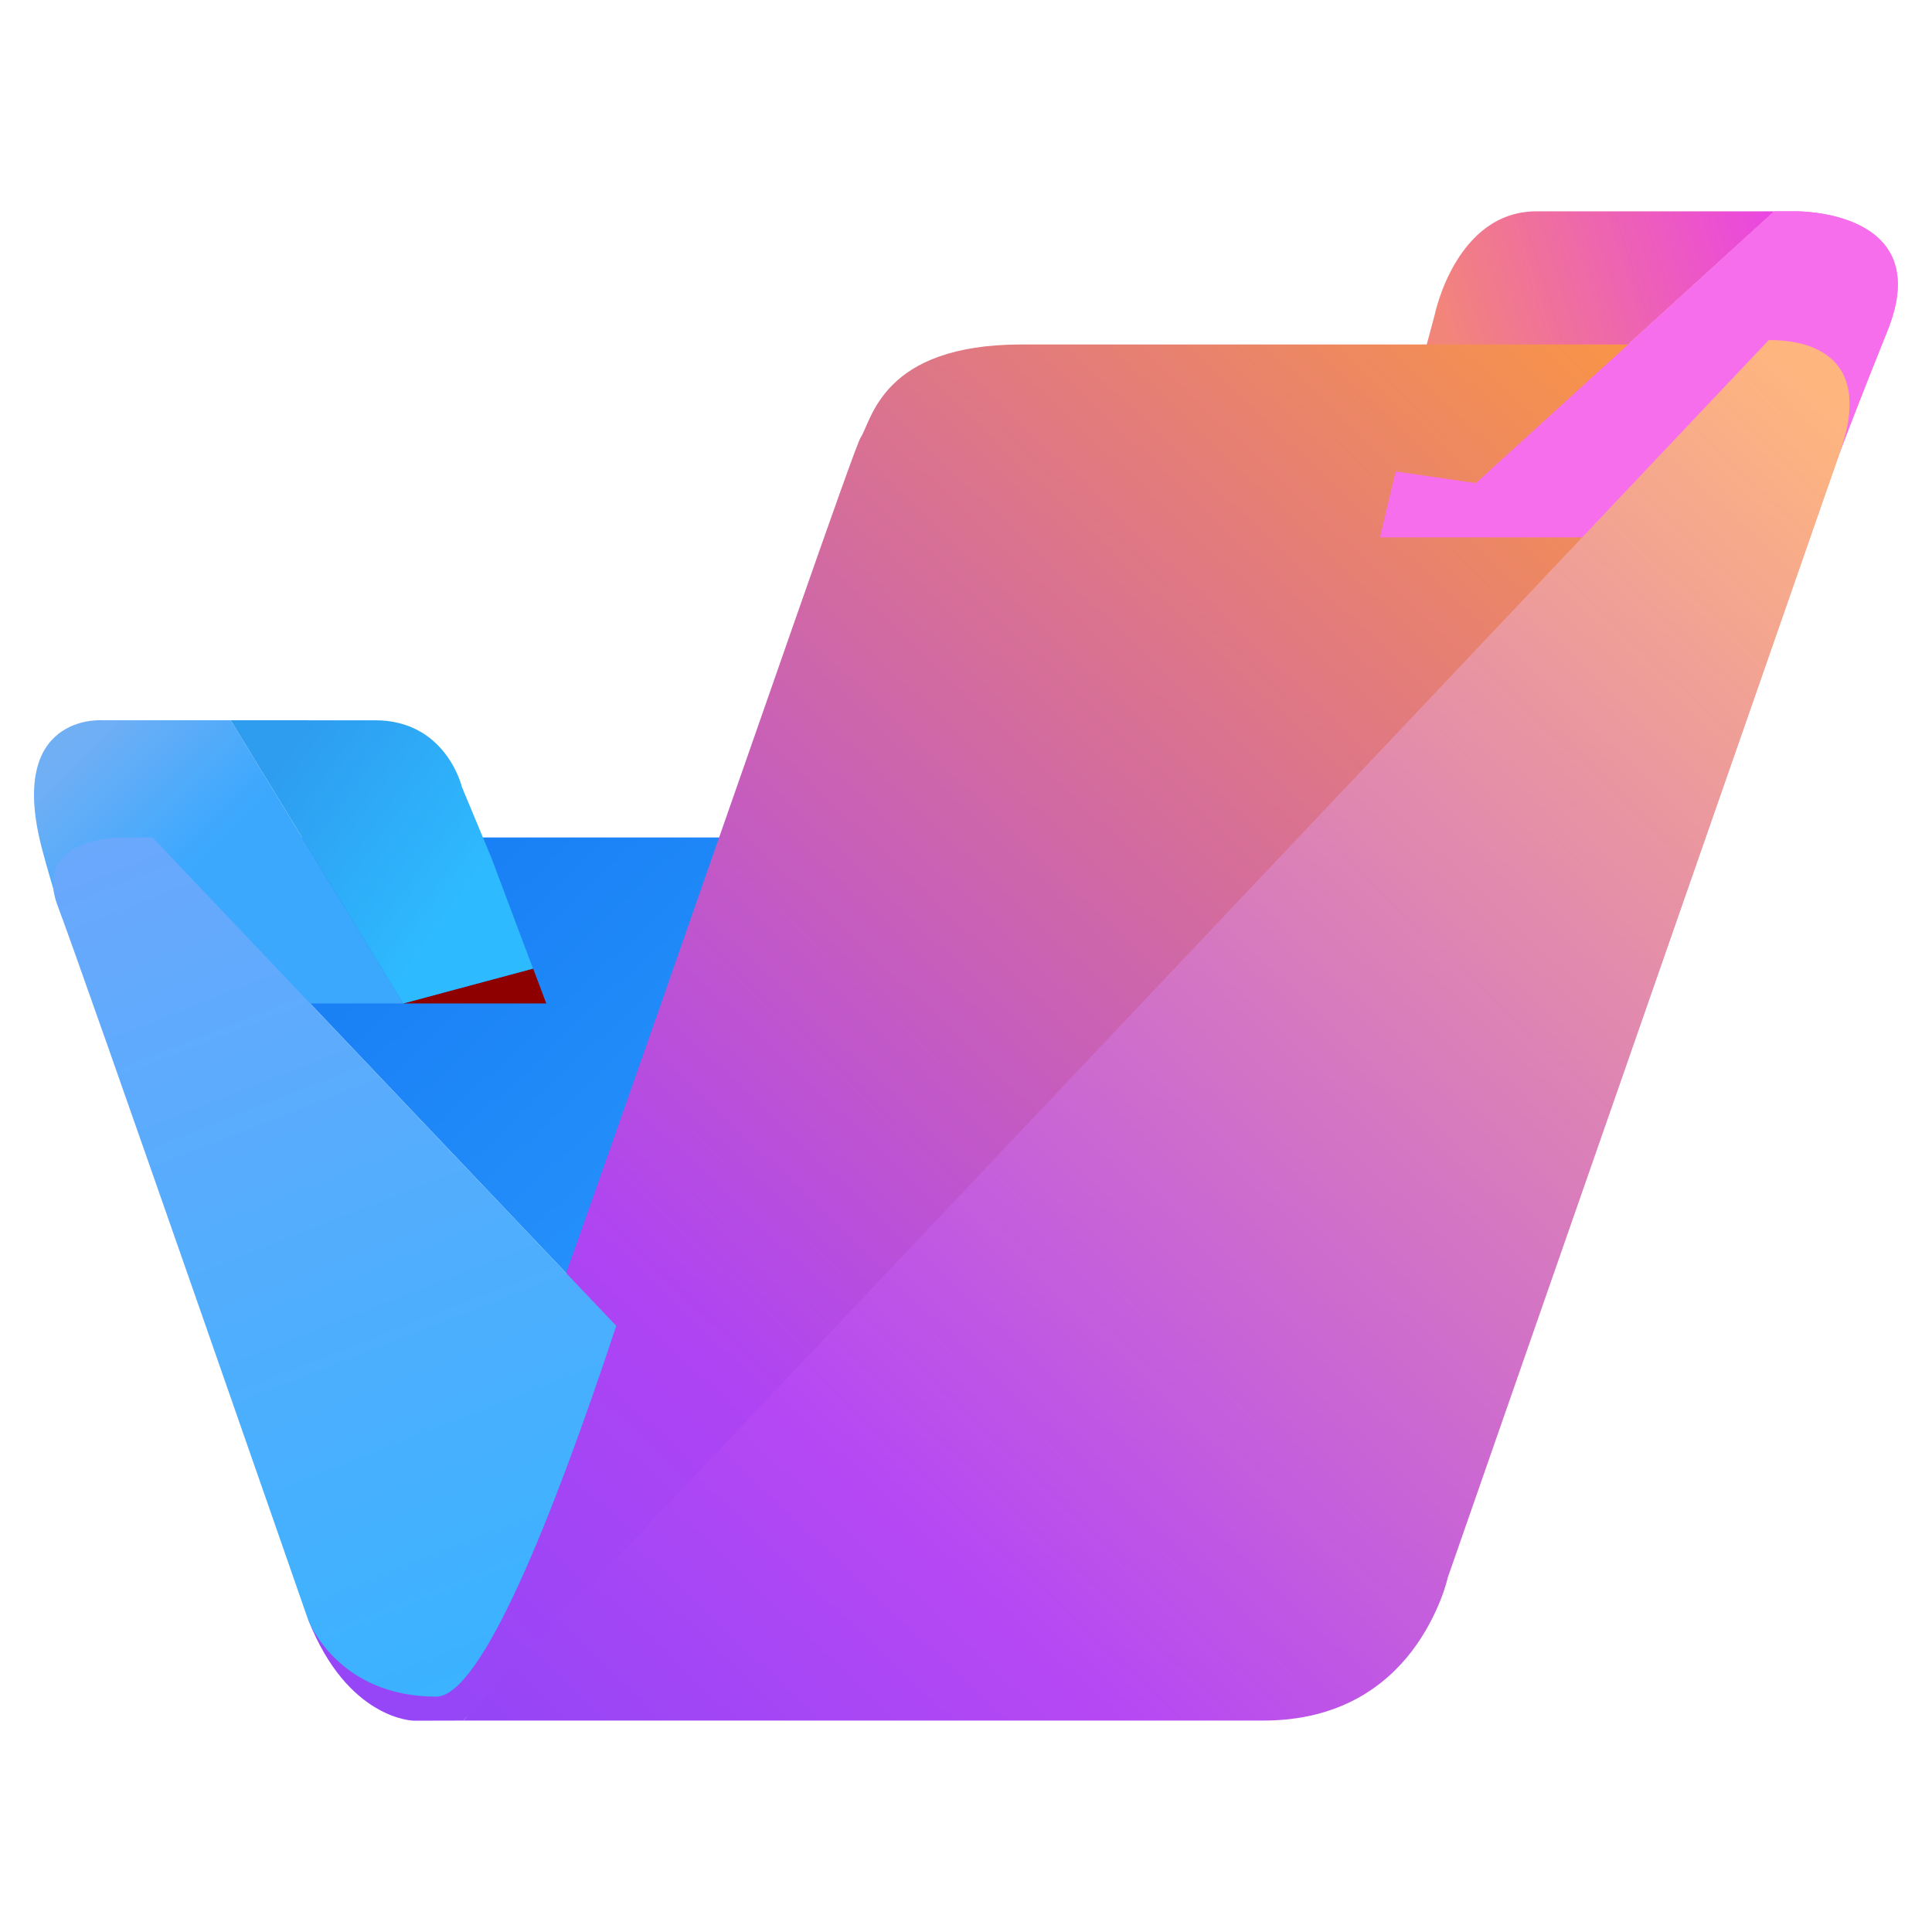<?xml version="1.0" encoding="UTF-8"?>
<!-- Created with Inkscape (http://www.inkscape.org/) -->
<svg width="64" height="64" version="1.1" viewBox="0 0 16.933 16.933" xmlns="http://www.w3.org/2000/svg" xmlns:cc="http://creativecommons.org/ns#" xmlns:dc="http://purl.org/dc/elements/1.1/" xmlns:rdf="http://www.w3.org/1999/02/22-rdf-syntax-ns#" xmlns:xlink="http://www.w3.org/1999/xlink">
 <defs>
  <linearGradient id="linearGradient44726">
   <stop stop-color="#71aff5" offset="0"/>
   <stop stop-color="#3ba8fe" offset="1"/>
  </linearGradient>
  <linearGradient id="linearGradient40115">
   <stop stop-color="#2e9cef" offset="0"/>
   <stop stop-color="#2ebafe" offset="1"/>
  </linearGradient>
  <linearGradient id="linearGradient26055">
   <stop stop-color="#1376f2" offset="0"/>
   <stop stop-color="#2693fb" offset="1"/>
  </linearGradient>
  <linearGradient id="linearGradient13138">
   <stop stop-color="#ffb67e" offset="0"/>
   <stop stop-color="#b648f4" offset=".763"/>
   <stop stop-color="#9445f6" offset="1"/>
  </linearGradient>
  <linearGradient id="linearGradient8667">
   <stop stop-color="#fe9a3b" offset="0"/>
   <stop stop-color="#af44f3" offset=".768"/>
   <stop stop-color="#9646f7" offset="1"/>
  </linearGradient>
  <linearGradient id="linearGradient3525">
   <stop stop-color="#f2857a" offset="0"/>
   <stop stop-color="#ea46e2" offset="1"/>
  </linearGradient>
  <linearGradient id="linearGradient3527" x1="119.09" x2="129.43" y1="9.033" y2="5.756" gradientTransform="matrix(.276 0 0 .276 -20.379 .45)" gradientUnits="userSpaceOnUse" xlink:href="#linearGradient3525"/>
  <linearGradient id="linearGradient8669" x1="129.2" x2="88.98" y1="9.84" y2="52.32" gradientTransform="matrix(.276 0 0 .276 -20.379 .45)" gradientUnits="userSpaceOnUse" xlink:href="#linearGradient8667"/>
  <linearGradient id="linearGradient12634" x1="129.2" x2="88.98" y1="9.84" y2="52.32" gradientTransform="matrix(.276 0 0 .276 -20.362 .419)" gradientUnits="userSpaceOnUse" xlink:href="#linearGradient13138"/>
  <linearGradient id="linearGradient26013" x1="79.391" x2="93.699" y1="25.074" y2="40.143" gradientTransform="matrix(.276 0 0 .276 -20.379 .45)" gradientUnits="userSpaceOnUse" xlink:href="#linearGradient26055"/>
  <linearGradient id="linearGradient35241" x1="78.461" x2="89.086" y1="25.074" y2="52.209" gradientTransform="matrix(.276 0 0 .276 -20.379 .45)" gradientUnits="userSpaceOnUse">
   <stop stop-color="#6aa8fc" offset="0"/>
   <stop stop-color="#39b3ff" offset="1"/>
  </linearGradient>
  <linearGradient id="linearGradient40117" x1="84.032" x2="89.846" y1="21.459" y2="25.691" gradientTransform="matrix(.276 0 0 .276 -20.379 .45)" gradientUnits="userSpaceOnUse" xlink:href="#linearGradient40115"/>
  <linearGradient id="linearGradient44728" x1="77.846" x2="81.461" y1="21.459" y2="25.074" gradientTransform="matrix(.276 0 0 .276 -20.379 .45)" gradientUnits="userSpaceOnUse" xlink:href="#linearGradient44726"/>
  <linearGradient id="linearGradient1074" x1="129.2" x2="88.919" y1="9.84" y2="52.432" gradientTransform="matrix(.276 0 0 .276 -20.362 .419)" gradientUnits="userSpaceOnUse" xlink:href="#linearGradient13138"/>
 </defs>
 <g transform="matrix(1.029 0 0 1.029 -.246 -.246)" stroke-width="1.043">
  <path d="m5.488 11.532c0.656-1.98 1.228-4.16 1.228-4.16h-5.178z" fill="url(#linearGradient26013)"/>
  <path d="m12.127 4.255-0.134 0.561h3.649s0.241-0.688 0.674-1.761c0.416-1.032-0.78-1.016-0.78-1.016h-0.184l-2.542 2.315z" fill="#f76eed"/>
  <path d="m12.127 4.255 0.683 0.099 2.542-2.315h-2.025c-0.688 0-0.867 0.878-0.867 0.878l-0.129 0.48z" fill="url(#linearGradient3527)"/>
  <path d="m4.201 14.863h6.814c1.305 0 1.555-1.186 1.555-1.186s2.971-8.52 3.344-9.598c0.3-0.868-0.347-0.946-0.611-0.943z" fill="url(#linearGradient12634)"/>
  <path d="m4.185 14.894 11.102-11.727c-0.064 6.735e-4 -0.106 0.006-0.106 0.006h-6.24c-1.192 0-1.274 0.645-1.372 0.794-0.098 0.148-3.358 9.73-3.685 10.243-0.327 0.513-1.018-0.172-1.018-0.172 0.336 0.851 0.897 0.857 0.897 0.857z" fill="url(#linearGradient8669)"/>
  <path d="m3.674 8.786h1.218l-0.112-0.297z" fill="#8e0000"/>
  <path d="m2.204 6.374h-1.093s-0.825-0.063-0.511 1.107c0.313 1.17 0.54 1.305 0.54 1.305h2.533z" fill="url(#linearGradient44728)"/>
  <path d="m2.204 6.374h-1.093s-0.825-0.063-0.511 1.107c0.313 1.17 0.54 1.305 0.54 1.305h2.533z" fill="url(#linearGradient44728)"/>
  <path d="m2.204 6.374 1.469 2.412 1.106-0.297-0.356-0.947-0.249-0.598s-0.133-0.57-0.741-0.57z" fill="url(#linearGradient40117)"/>
  <path d="m2.204 6.374 1.469 2.412 1.106-0.297-0.356-0.947-0.249-0.598s-0.133-0.57-0.741-0.57z" fill="url(#linearGradient40117)"/>
  <path d="m5.488 11.532c0.656-1.98 1.228-4.16 1.228-4.16h-5.178z" fill="url(#linearGradient26013)"/>
  <path d="m5.488 11.532-3.95-4.16h-0.257s-0.775-0.009-0.549 0.587c0.226 0.596 2.132 6.078 2.132 6.078s0.246 0.653 1.09 0.653c0.383 0 0.988-1.51 1.534-3.158z" fill="url(#linearGradient35241)"/>
  <path d="m12.127 4.255-0.134 0.561h3.649s0.241-0.688 0.674-1.761c0.416-1.032-0.78-1.016-0.78-1.016h-0.184l-2.542 2.315z" fill="#f76eed"/>
  <path d="m12.127 4.255 0.683 0.099 2.542-2.315h-2.025c-0.688 0-0.867 0.878-0.867 0.878l-0.129 0.48z" fill="url(#linearGradient3527)"/>
  <path d="m4.185 14.894h6.814c1.305 0 1.555-1.186 1.555-1.186s2.988-8.551 3.361-9.629c0.3-0.868-0.347-0.946-0.611-0.943z" fill="url(#linearGradient1074)"/>
  <path d="m4.185 14.894 11.102-11.727c-0.064 6.735e-4 -0.106 0.006-0.106 0.006h-6.24c-1.192 0-1.274 0.645-1.372 0.794-0.098 0.148-3.358 9.73-3.685 10.243-0.327 0.513-1.018-0.172-1.018-0.172 0.33 0.839 0.897 0.857 0.897 0.857z" fill="url(#linearGradient8669)"/>
 </g>
</svg>
